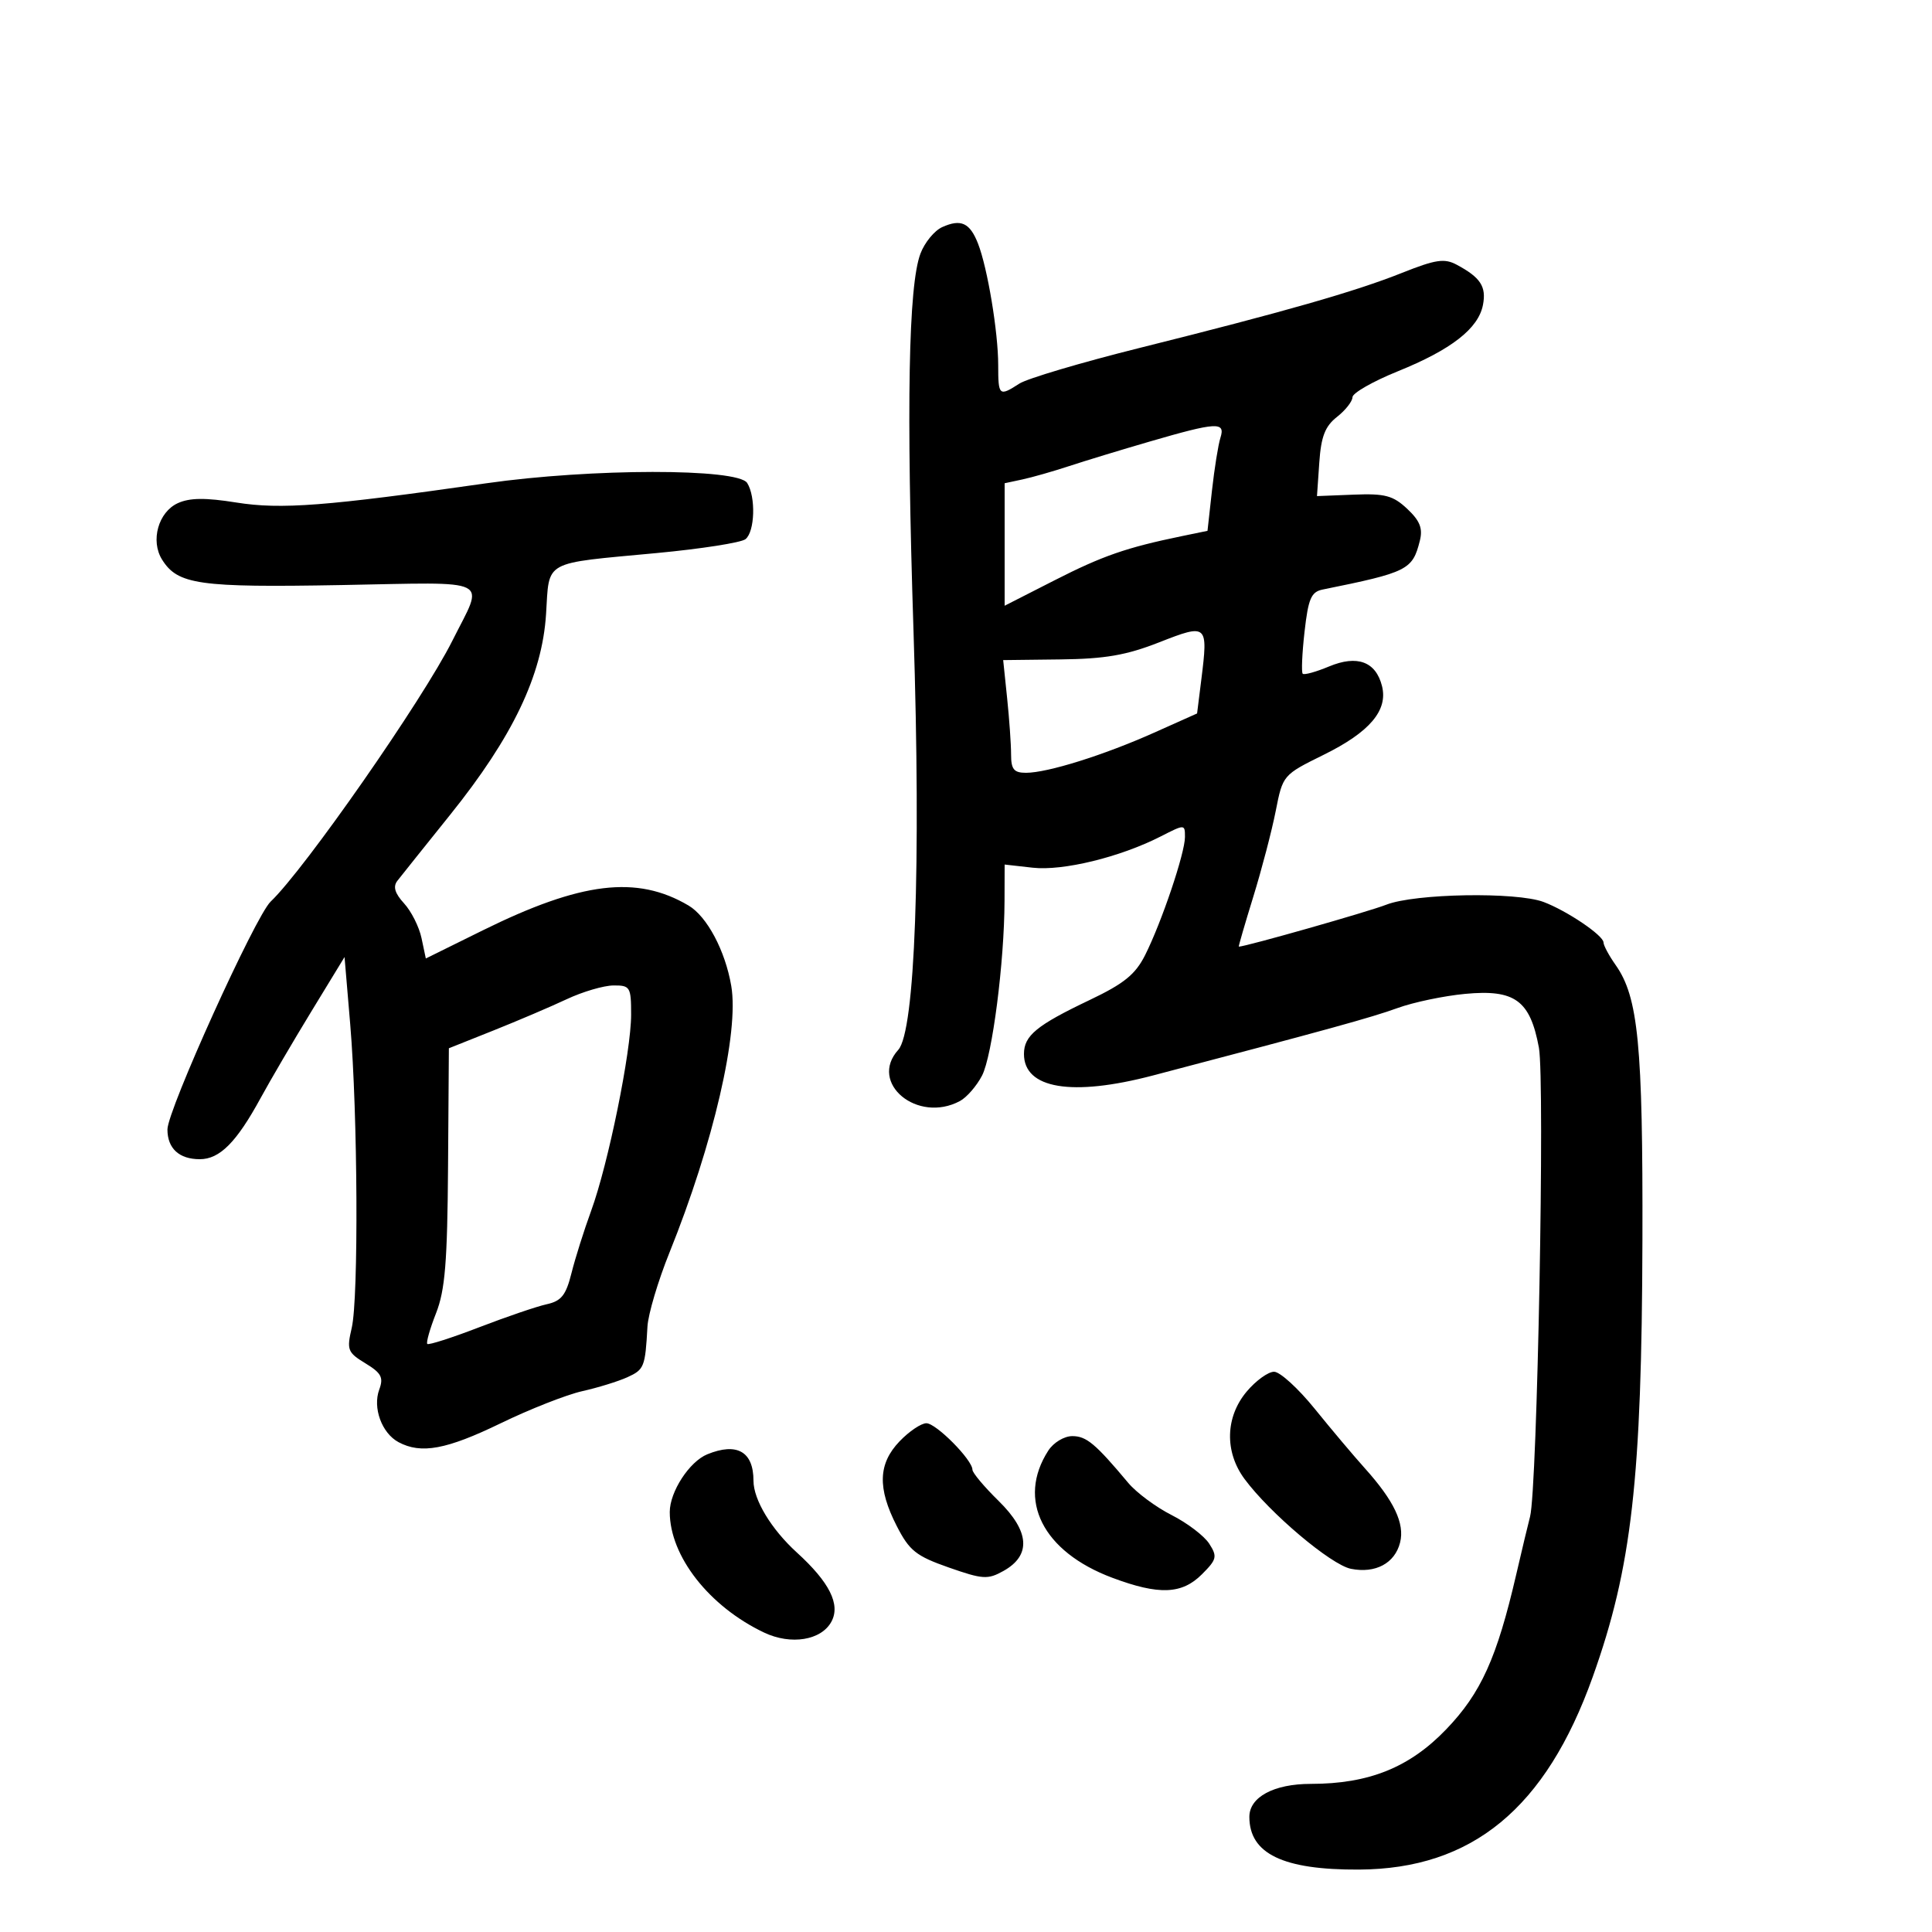 <svg xmlns="http://www.w3.org/2000/svg" width="300" height="300" viewBox="0 0 300 300" version="1.1">
	<path d="M 146.303 35.267 C 145.094 35.812, 143.576 37.663, 142.928 39.379 C 141.059 44.336, 140.717 62.978, 141.852 98.087 C 143.029 134.497, 142.093 160.135, 139.481 163.021 C 134.829 168.162, 142.462 174.499, 149.055 170.970 C 150.114 170.404, 151.661 168.623, 152.493 167.013 C 154.086 163.933, 155.953 149.409, 155.983 139.873 L 156 134.246 160.354 134.736 C 165.053 135.266, 173.919 133.102, 180.220 129.888 C 183.981 127.969, 184 127.969, 184 129.976 C 184 132.469, 180.384 143.188, 177.821 148.291 C 176.306 151.309, 174.548 152.735, 169.209 155.278 C 160.952 159.211, 159 160.815, 159 163.666 C 159 169.062, 166.440 170.305, 179 167.007 C 206.011 159.915, 212.998 157.989, 217 156.532 C 219.475 155.631, 224.200 154.640, 227.500 154.329 C 235.225 153.601, 237.596 155.328, 238.959 162.672 C 239.907 167.780, 238.711 231.243, 237.587 235.500 C 237.296 236.600, 236.328 240.650, 235.436 244.500 C 232.434 257.450, 229.971 262.897, 224.573 268.522 C 218.883 274.453, 212.564 277, 203.541 277 C 197.807 277, 194 279.044, 194 282.122 C 194 287.847, 199.232 290.367, 211 290.308 C 228.600 290.220, 240.028 280.802, 247.323 260.373 C 253.381 243.408, 254.937 229.722, 255.035 192.548 C 255.114 162.238, 254.392 154.827, 250.874 149.846 C 249.843 148.386, 248.997 146.811, 248.993 146.346 C 248.984 145.253, 243.311 141.421, 239.685 140.058 C 235.454 138.468, 219.704 138.740, 215.270 140.479 C 212.497 141.568, 193.481 146.977, 192.359 146.997 C 192.281 146.999, 193.292 143.516, 194.606 139.258 C 195.920 134.999, 197.490 128.999, 198.095 125.924 C 199.192 120.349, 199.212 120.325, 205.554 117.197 C 212.688 113.680, 215.546 110.310, 214.598 106.536 C 213.644 102.732, 210.749 101.660, 206.369 103.490 C 204.347 104.335, 202.509 104.843, 202.285 104.618 C 202.061 104.394, 202.188 101.457, 202.569 98.091 C 203.151 92.946, 203.599 91.904, 205.381 91.544 C 218.598 88.868, 219.335 88.498, 220.472 83.968 C 220.954 82.046, 220.489 80.869, 218.515 79.014 C 216.315 76.948, 215.067 76.616, 210.213 76.808 L 204.500 77.034 204.859 71.825 C 205.139 67.781, 205.754 66.195, 207.609 64.735 C 208.924 63.701, 210.006 62.325, 210.012 61.677 C 210.019 61.030, 213.184 59.221, 217.045 57.658 C 225.379 54.284, 229.574 51.011, 230.276 47.335 C 230.819 44.496, 229.894 43.084, 226.194 41.104 C 224.293 40.086, 222.929 40.290, 217.714 42.368 C 210.427 45.273, 199.498 48.399, 176.893 54.043 C 167.877 56.294, 159.503 58.780, 158.285 59.568 C 155.137 61.603, 155 61.483, 155 56.684 C 155 51.570, 153.342 41.594, 151.865 37.822 C 150.600 34.589, 149.215 33.953, 146.303 35.267 M 178.500 68.571 C 174.100 69.851, 168.475 71.565, 166 72.379 C 163.525 73.194, 160.262 74.126, 158.750 74.449 L 156 75.038 156 84.548 L 156 94.058 163.750 90.109 C 171.211 86.307, 174.883 85.032, 183.500 83.253 L 187.500 82.427 188.193 76.181 C 188.574 72.746, 189.167 69.049, 189.510 67.967 C 190.308 65.455, 188.955 65.529, 178.500 68.571 M 75.500 75.045 C 50.619 78.601, 43.627 79.139, 36.681 78.029 C 31.895 77.264, 29.455 77.291, 27.615 78.129 C 24.585 79.510, 23.337 83.965, 25.161 86.887 C 27.594 90.782, 30.863 91.247, 52.975 90.848 C 76.912 90.415, 75.212 89.563, 70.239 99.500 C 65.679 108.612, 47.315 134.974, 42.026 140 C 39.653 142.255, 26 172.395, 26 175.379 C 26 178.331, 27.815 180, 31.026 180 C 34.117 180, 36.725 177.377, 40.472 170.500 C 41.971 167.750, 45.515 161.699, 48.348 157.054 L 53.500 148.608 54.382 159.054 C 55.553 172.927, 55.696 201.562, 54.617 206.191 C 53.819 209.619, 53.970 210.011, 56.741 211.696 C 59.218 213.203, 59.583 213.894, 58.891 215.765 C 57.841 218.604, 59.286 222.548, 61.886 223.939 C 65.393 225.816, 69.326 225.089, 77.740 221.008 C 82.267 218.812, 87.969 216.567, 90.411 216.020 C 92.853 215.473, 96.010 214.497, 97.426 213.852 C 100.031 212.665, 100.189 212.268, 100.536 206 C 100.642 204.075, 102.180 198.900, 103.954 194.500 C 110.779 177.568, 114.781 160.297, 113.549 153.089 C 112.615 147.625, 109.790 142.309, 106.918 140.611 C 98.893 135.869, 90.251 136.913, 74.946 144.473 L 66.122 148.832 65.453 145.666 C 65.085 143.925, 63.867 141.501, 62.745 140.279 C 61.312 138.718, 61.001 137.679, 61.697 136.779 C 62.243 136.076, 65.941 131.450, 69.915 126.500 C 79.616 114.419, 84.180 104.873, 84.789 95.391 C 85.336 86.869, 84.086 87.560, 102 85.875 C 108.875 85.229, 115.063 84.262, 115.750 83.727 C 117.216 82.587, 117.386 77.160, 116.023 75 C 114.566 72.691, 91.795 72.716, 75.500 75.045 M 180 99.739 C 174.893 101.744, 171.601 102.313, 164.636 102.395 L 155.773 102.500 156.386 108.397 C 156.724 111.640, 157 115.577, 157 117.147 C 157 119.464, 157.436 120, 159.318 120 C 162.648 120, 171.400 117.261, 179.173 113.785 L 185.883 110.785 186.540 105.524 C 187.615 96.919, 187.483 96.801, 180 99.739 M 88 155.156 C 85.525 156.318, 80.395 158.507, 76.601 160.021 L 69.701 162.774 69.573 181.137 C 69.469 195.975, 69.112 200.346, 67.712 203.906 C 66.759 206.329, 66.146 208.480, 66.351 208.685 C 66.556 208.890, 70.183 207.725, 74.410 206.097 C 78.638 204.470, 83.354 202.862, 84.890 202.524 C 87.161 202.025, 87.880 201.125, 88.735 197.705 C 89.313 195.392, 90.691 191.025, 91.797 188 C 94.443 180.762, 98 163.306, 98 157.558 C 98 153.247, 97.851 153.001, 95.250 153.022 C 93.737 153.034, 90.475 153.994, 88 155.156 M 193.589 216.077 C 190.263 220.029, 190.128 225.432, 193.250 229.655 C 197.173 234.961, 206.677 242.985, 209.772 243.604 C 213.579 244.366, 216.595 242.751, 217.406 239.518 C 218.145 236.573, 216.469 233.042, 211.939 228 C 210.209 226.075, 206.703 221.914, 204.147 218.754 C 201.591 215.593, 198.753 213.006, 197.839 213.004 C 196.925 213.002, 195.013 214.385, 193.589 216.077 M 139.687 223.805 C 136.355 227.282, 136.230 231.073, 139.250 236.967 C 141.212 240.797, 142.244 241.619, 147.317 243.397 C 152.602 245.249, 153.379 245.299, 155.817 243.936 C 160.151 241.515, 159.893 237.796, 155.064 233.063 C 152.829 230.872, 151 228.692, 151 228.220 C 151 226.688, 145.365 221, 143.848 221 C 143.037 221, 141.165 222.262, 139.687 223.805 M 162.779 225.250 C 157.852 232.892, 161.910 240.952, 172.722 244.997 C 179.973 247.710, 183.519 247.572, 186.637 244.454 C 188.948 242.143, 189.052 241.704, 187.769 239.704 C 186.991 238.492, 184.363 236.491, 181.928 235.258 C 179.492 234.026, 176.461 231.776, 175.191 230.258 C 170.094 224.169, 168.695 223, 166.510 223 C 165.242 223, 163.586 223.999, 162.779 225.250 M 109.833 225.820 C 107.047 226.956, 104 231.639, 104 234.786 C 104 241.637, 110.120 249.456, 118.652 253.505 C 122.823 255.484, 127.549 254.711, 129.110 251.794 C 130.533 249.136, 128.804 245.687, 123.734 241.072 C 119.767 237.460, 117 232.882, 117 229.928 C 117 225.406, 114.443 223.941, 109.833 225.820" stroke="none" fill="black" fill-rule="evenodd"/>
</svg>
